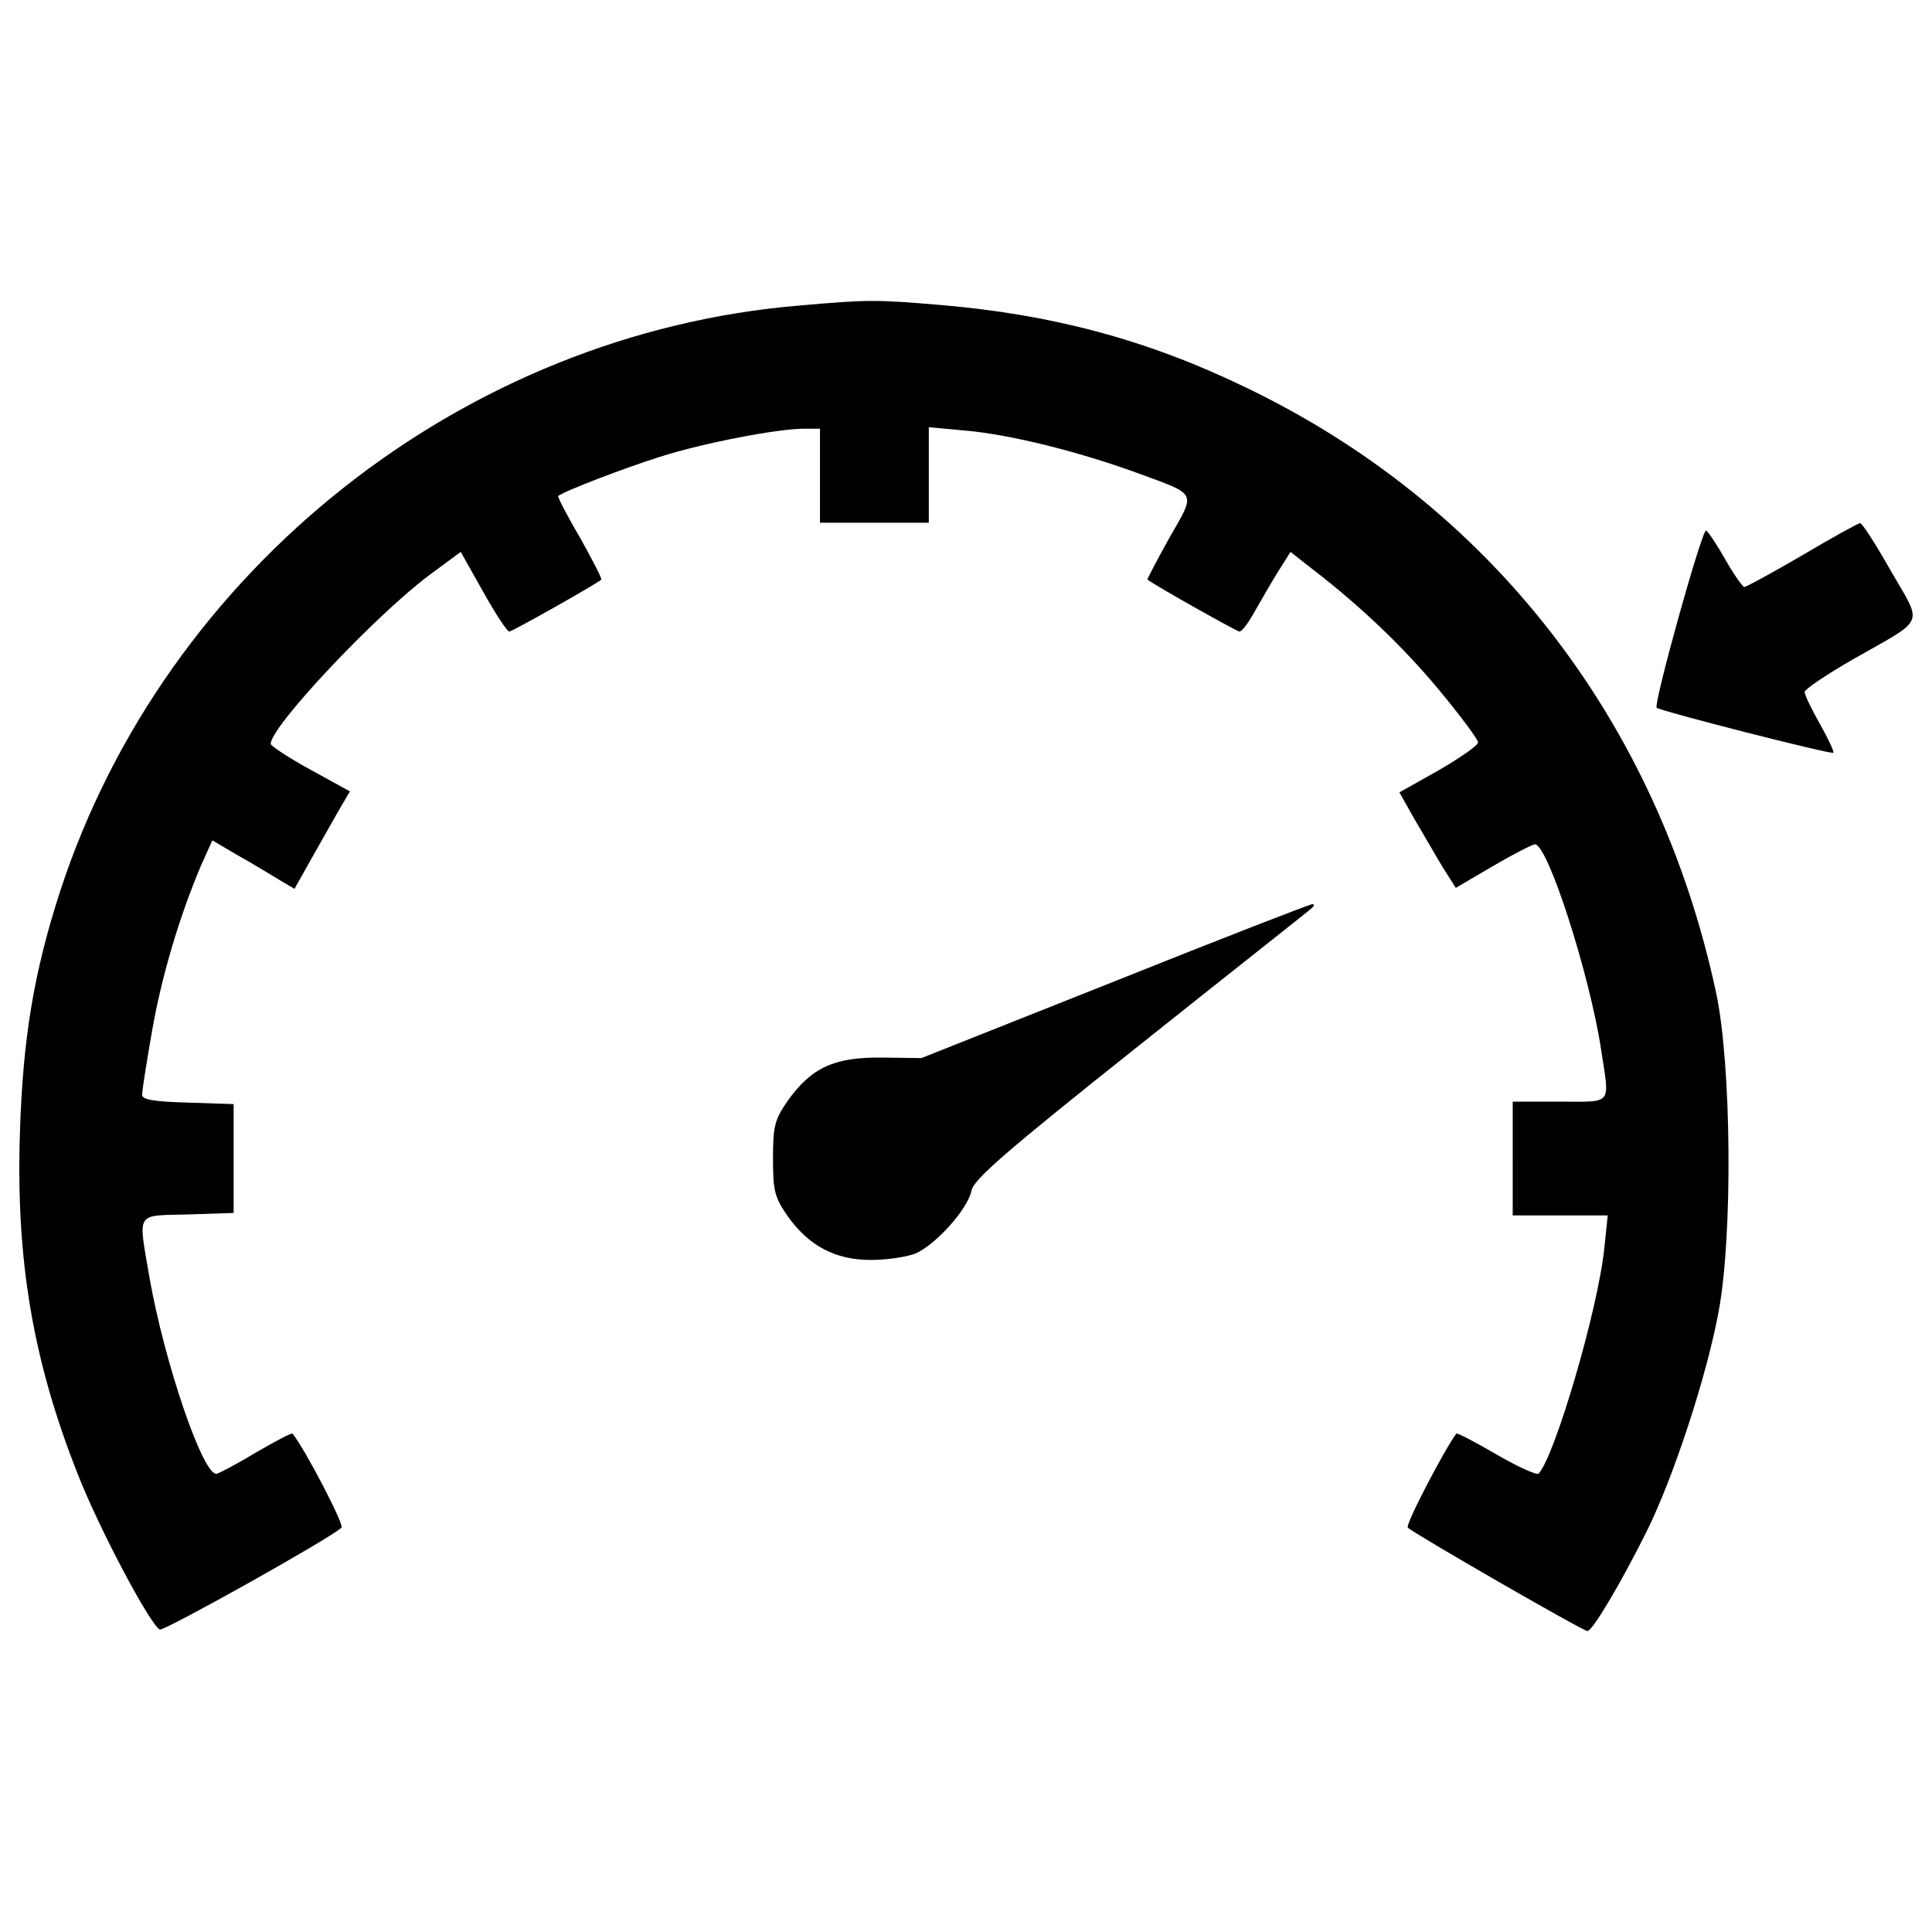 <?xml version="1.0" encoding="utf-8"?>
<!-- Svg Vector Icons : http://www.onlinewebfonts.com/icon -->
<!DOCTYPE svg PUBLIC "-//W3C//DTD SVG 1.1//EN" "http://www.w3.org/Graphics/SVG/1.1/DTD/svg11.dtd">
<svg version="1.1" xmlns="http://www.w3.org/2000/svg" xmlns:xlink="http://www.w3.org/1999/xlink" x="0px" y="0px" viewBox="0 0 1000 1000" enable-background="new 0 0 1000 1000" xml:space="preserve">
<g><g transform="translate(0,511) scale(0.1,-0.1)"><path d="M4141.8,3528.9C2400.2,3385.5,858.4,2166.4,312.9,501.7C174.6,76.5,118.3-264.1,102.9-758.4c-20.5-653.1,66.6-1173,299.7-1762c110.1-281.7,376.5-783.7,425.1-804.2c23-7.7,881,471.2,939.9,527.6c15.4,15.4-192.1,412.3-253.5,486.6c-5.1,5.1-87.1-38.4-184.4-94.8c-97.3-58.9-189.5-107.6-207.5-112.7c-69.2-17.9-271.5,576.3-348.3,1014.2c-58.9,348.3-76.8,320.1,199.8,327.8l235.6,7.7v281.7v281.7l-235.6,7.7c-181.8,5.1-238.2,15.4-238.2,41c0,20.5,23,166.5,51.2,327.8c48.7,281.7,140.9,591.6,253.5,858l58.9,130.6l130.6-76.8c74.3-41,169-99.9,212.6-125.5l81.9-48.7l82,146c46.1,81.9,110.1,194.6,143.4,253.5l61.5,105l-204.9,112.7c-112.7,61.5-204.9,122.9-204.9,133.2c-2.6,87.1,535.3,658.2,817,870.8l166.5,122.9l115.2-204.9c64-115.3,125.5-207.5,135.7-207.5c15.4,0,455.9,248.4,476.4,268.9c5.1,5.1-46.1,102.4-110.1,217.7c-66.6,112.7-117.8,212.6-112.7,215.1c25.6,23,338.1,143.4,525,202.3c222.8,71.7,609.5,146,747.8,146h82v-243.3v-243.3h281.7h281.7v245.9v248.4l194.6-17.9c228-20.5,578.8-107.6,881-217.7c320.1-117.8,307.3-94.8,169-338.1c-64-115.3-115.3-212.6-112.7-215.1c43.5-33.3,463.5-268.9,476.4-268.9c12.8,0,48.7,48.7,82,110.1c33.3,58.9,87.1,151.1,120.4,204.9l61.5,97.3l107.6-84.5c253.6-194.6,476.4-407.2,663.3-632.6c110.1-133.2,199.8-253.5,199.8-268.9s-92.2-79.4-202.3-143.4l-204.9-115.2l79.4-140.9c46.1-76.8,110.1-189.5,146-248.4l66.6-105l192.1,112.7c105,61.5,204.9,112.7,217.7,112.7c66.6,0,284.3-676.1,343.2-1068c43.5-286.8,61.5-263.8-215.1-263.8h-243.3v-294.5V-1181h245.9h245.9l-17.9-171.6c-33.3-320.1-258.7-1083.3-340.6-1165.3c-10.3-7.7-107.6,35.9-217.7,99.9c-110.1,64-202.3,112.7-207.5,107.6c-61.5-82-266.3-473.8-251-486.6c30.7-30.7,906.6-535.3,929.7-535.3c25.6,0,169.1,240.8,304.8,512.2c138.3,276.6,312.5,806.7,373.9,1139.7c74.3,394.4,66.6,1283.1-12.8,1651.9c-302.2,1411.2-1173,2530.4-2443.3,3137.4c-504.5,243.3-996.3,373.9-1572.5,422.6C4533.6,3559.7,4492.6,3559.7,4141.8,3528.9z"/><path d="M9328,2235.6c-153.7-89.6-289.4-163.9-299.7-163.9c-7.7,0-53.8,64-97.3,140.9s-89.6,146-99.9,151.1c-20.5,12.8-274-899-256.1-916.9c20.5-17.9,904.1-243.3,914.3-233.1c5.1,5.1-25.6,71.7-69.2,148.5c-43.5,76.8-79.4,151.1-79.4,166.5c0,12.8,112.7,89.6,251,169c381.6,217.7,361.1,169,194.7,458.4c-76.8,135.7-148.6,248.4-158.8,245.9C9617.4,2402,9484.2,2327.8,9328,2235.6z"/><path d="M5768.1,30.4l-998.8-397l-204.9,2.6c-245.9,2.6-363.7-51.2-486.6-222.8c-69.2-99.9-76.8-133.2-76.8-299.6c0-166.5,7.7-199.8,76.8-299.7c110.1-153.7,245.9-225.4,430.3-225.4c82,0,184.4,15.4,230.5,33.3c105,46.1,271.5,230.5,289.4,325.3c12.8,58.9,174.2,199.8,863.1,747.9c466.1,371.4,865.6,686.4,886.2,704.3c23,17.9,30.7,30.7,15.4,30.7C6779.7,430,6318.7,250.7,5768.1,30.4z"/></g></g>
</svg>